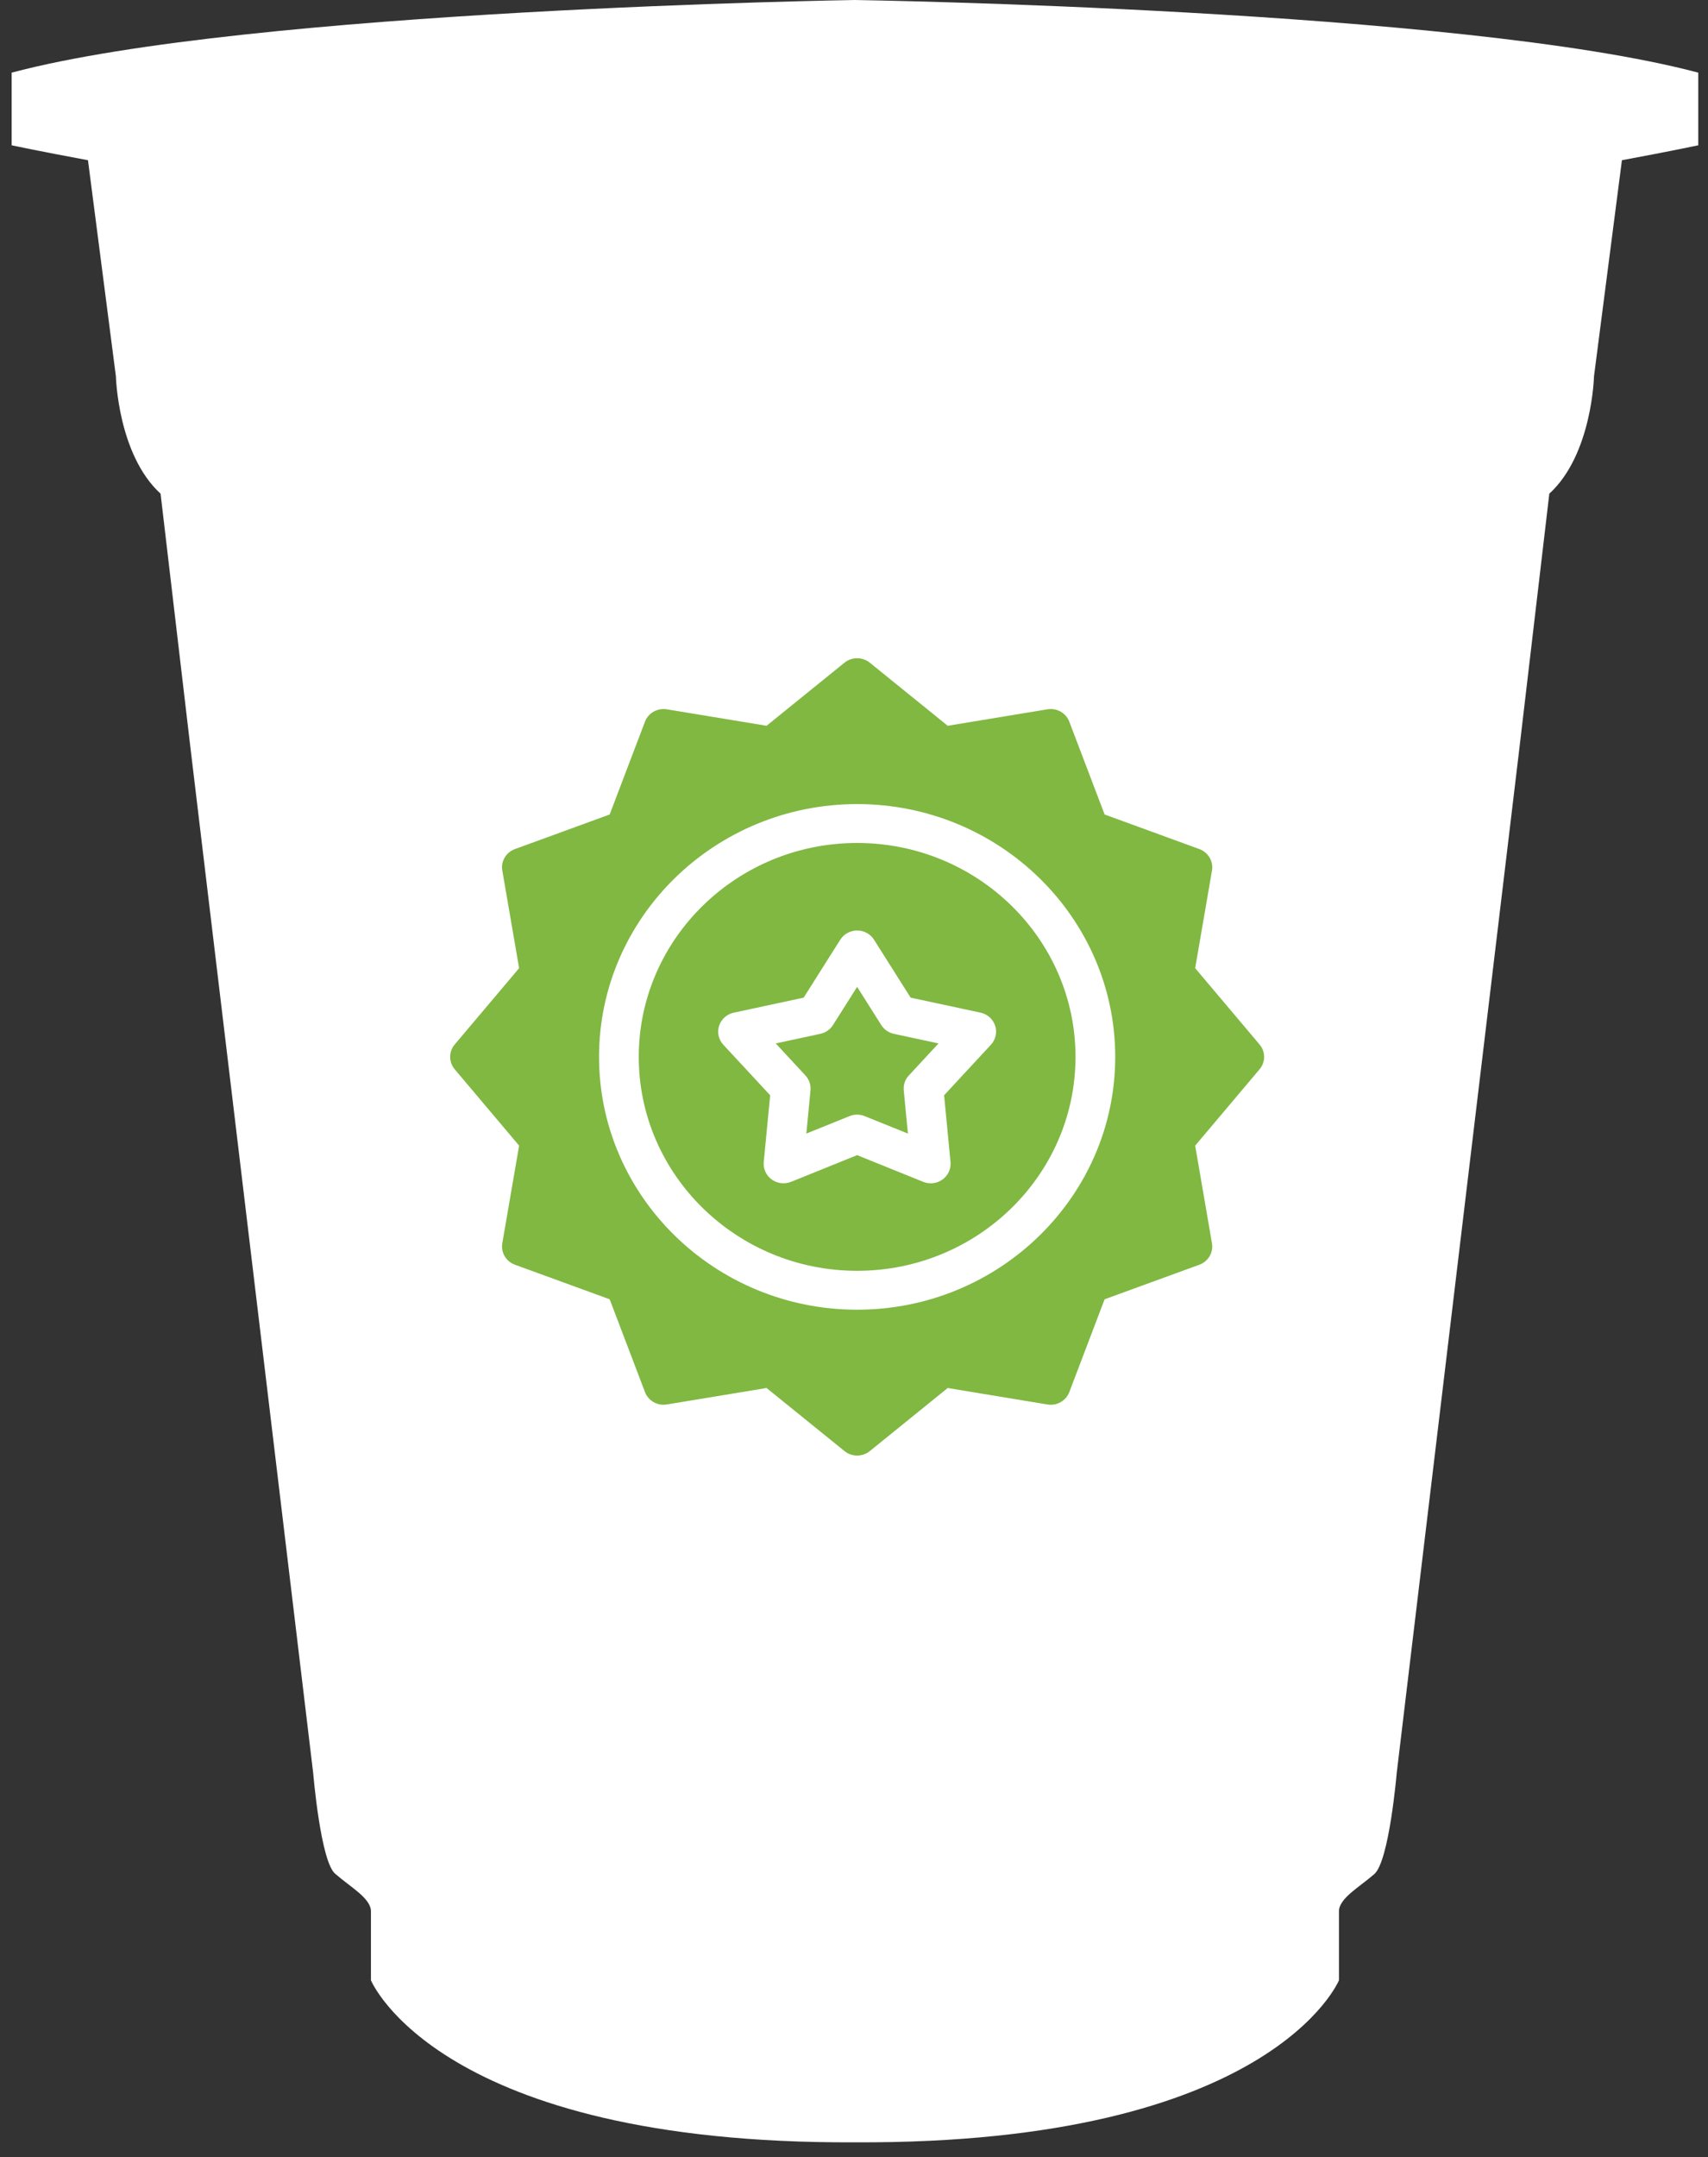 <svg width="103" height="130" viewBox="0 0 103 130" fill="none" xmlns="http://www.w3.org/2000/svg">
<rect x="0" y="0" width="103" height="130" fill="#333333" stroke="none"/>
<path d="M102.412 4.378C88.042 0.561 51.557 0 51.557 0C51.557 0 15.072 0.561 0.702 4.378V8.756C0.702 8.756 2.274 9.093 5.305 9.655L6.989 22.677C6.989 22.677 7.101 27.392 9.683 29.75L11.479 45.017L18.889 106.874C18.889 106.874 19.338 112.262 20.236 112.936C21.134 113.722 22.369 114.395 22.369 115.181C22.369 115.967 22.369 119.335 22.369 119.335C22.369 119.335 26.41 129.214 51.557 129.102C76.704 129.214 80.745 119.335 80.745 119.335C80.745 119.335 80.745 115.967 80.745 115.181C80.745 114.395 81.98 113.722 82.878 112.936C83.776 112.15 84.225 106.874 84.225 106.874L91.635 45.017L93.431 29.75C96.013 27.392 96.125 22.677 96.125 22.677L97.809 9.655C100.84 9.093 102.412 8.756 102.412 8.756V4.378Z" fill="white"/>
<path d="M75.958 62.945L72.074 58.344L73.088 52.461C73.183 51.906 72.863 51.364 72.325 51.167L66.613 49.083L64.484 43.491C64.284 42.965 63.732 42.649 63.163 42.745L57.152 43.737L52.452 39.935C52.01 39.577 51.37 39.577 50.927 39.935L46.227 43.737L40.216 42.745C39.649 42.65 39.096 42.965 38.895 43.491L36.766 49.083L31.054 51.167C30.515 51.363 30.195 51.906 30.291 52.46L31.305 58.344L27.421 62.944C27.055 63.377 27.055 64.004 27.421 64.438L31.305 69.038L30.291 74.922C30.196 75.476 30.516 76.019 31.054 76.215L36.766 78.298L38.895 83.89C39.095 84.416 39.647 84.731 40.216 84.636L46.227 83.644L50.927 87.446C51.148 87.626 51.419 87.716 51.69 87.716C51.96 87.716 52.231 87.626 52.452 87.447L57.151 83.645L63.163 84.637C63.728 84.732 64.284 84.417 64.484 83.891L66.612 78.299L72.325 76.216C72.863 76.02 73.183 75.477 73.087 74.923L72.074 69.039L75.957 64.438C76.324 64.005 76.324 63.378 75.958 62.945ZM51.689 78.926C43.107 78.926 36.125 72.091 36.125 63.691C36.125 55.291 43.108 48.456 51.689 48.456C60.27 48.456 67.253 55.291 67.253 63.691C67.253 72.091 60.27 78.926 51.689 78.926ZM53.907 62.302L56.596 62.88L54.806 64.811C54.581 65.055 54.469 65.38 54.501 65.708L54.751 68.312L52.145 67.261C52 67.2 51.844 67.171 51.689 67.171C51.534 67.171 51.378 67.201 51.232 67.259L48.627 68.311L48.876 65.707C48.908 65.38 48.797 65.054 48.571 64.81L46.781 62.879L49.471 62.301C49.787 62.233 50.062 62.043 50.233 61.773L51.689 59.471L53.145 61.774C53.316 62.044 53.591 62.234 53.907 62.302ZM51.689 50.8C44.427 50.8 38.52 56.583 38.52 63.691C38.52 70.799 44.427 76.582 51.689 76.582C58.951 76.582 64.858 70.799 64.858 63.691C64.858 56.583 58.951 50.8 51.689 50.8ZM59.758 62.957L56.934 66.004L57.32 70.027C57.359 70.436 57.177 70.835 56.84 71.078C56.631 71.231 56.381 71.308 56.129 71.308C55.974 71.308 55.819 71.279 55.672 71.22L51.689 69.612L47.706 71.22C47.318 71.376 46.874 71.323 46.538 71.079C46.2 70.835 46.018 70.436 46.057 70.028L46.444 66.004L43.619 62.958C43.332 62.648 43.235 62.213 43.365 61.815C43.495 61.416 43.832 61.116 44.249 61.026L48.464 60.121L50.671 56.63C50.889 56.283 51.275 56.074 51.689 56.074C52.103 56.074 52.488 56.283 52.707 56.629L54.915 60.12L59.129 61.024C59.546 61.114 59.883 61.414 60.013 61.813C60.142 62.211 60.045 62.648 59.758 62.957L59.758 62.957Z" fill="#80B842"/>
</svg>
